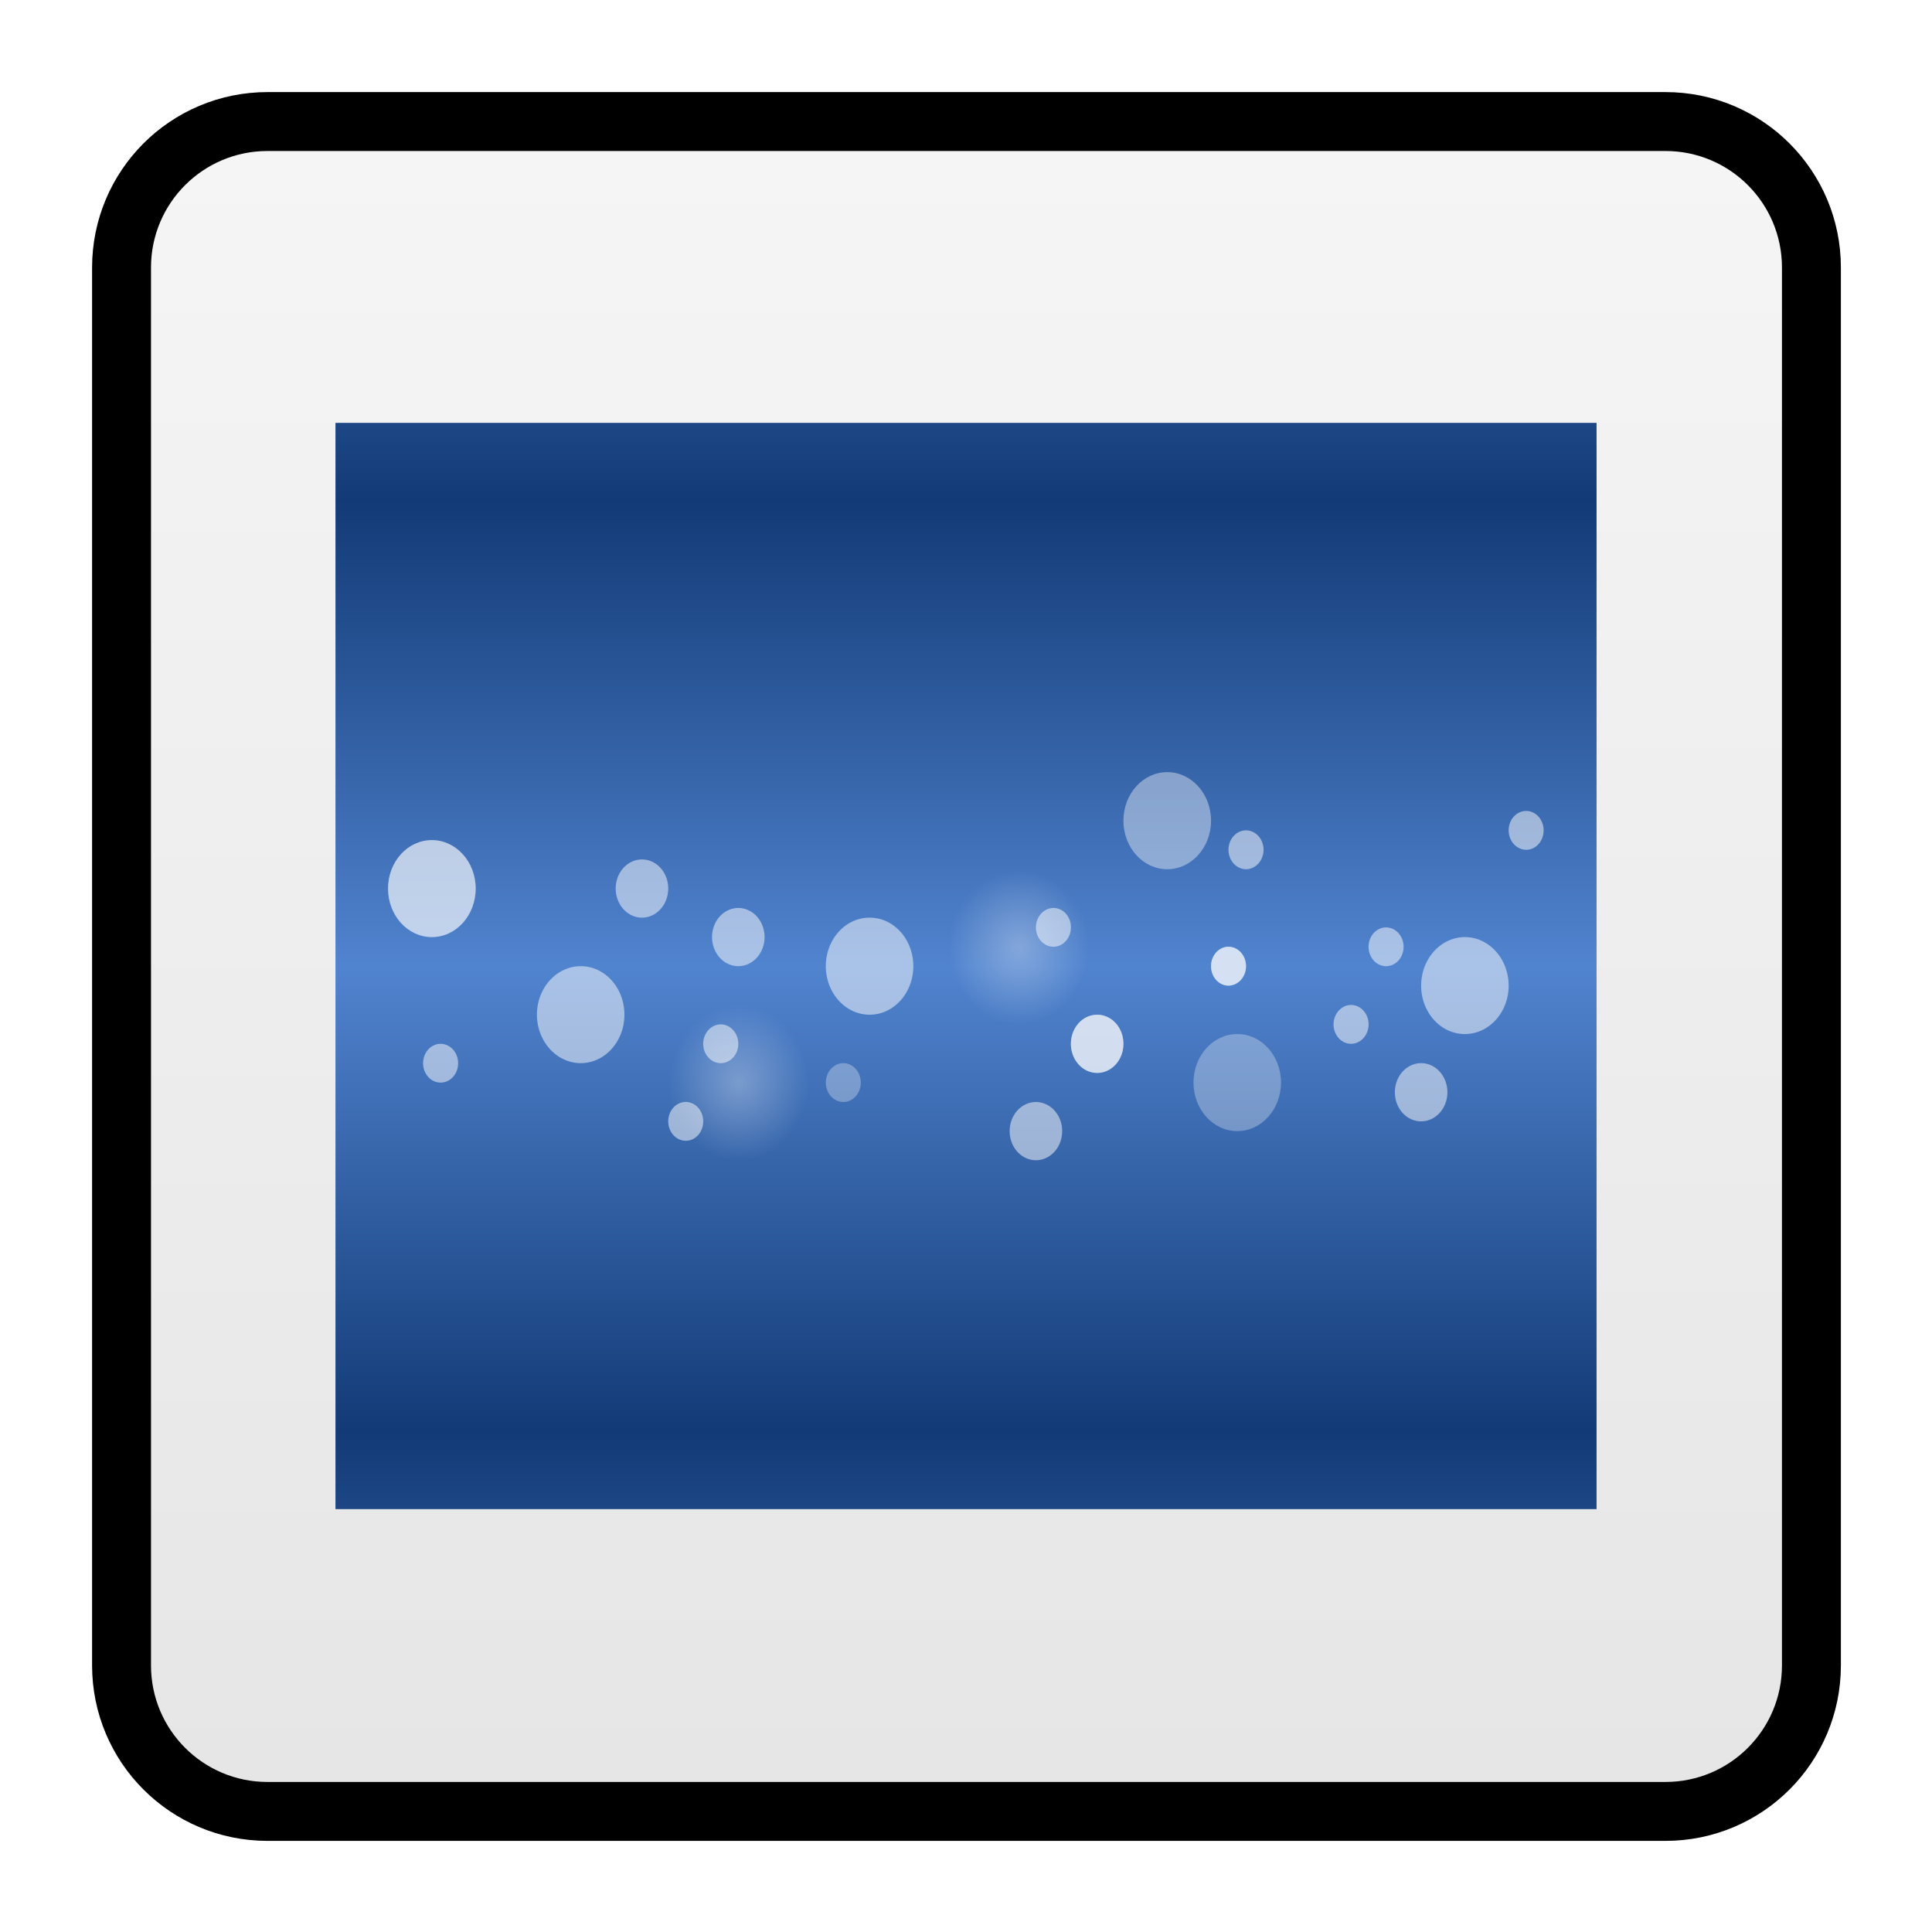 <svg xmlns="http://www.w3.org/2000/svg" xmlns:xlink="http://www.w3.org/1999/xlink" viewBox="0 0 64 64"><style><![CDATA[.D{filter:url(#F)}.E{fill-opacity:.504}.F{fill-opacity:.3}]]></style><defs><path id="A" d="M0 0h64v64H0z"/><path id="B" d="m12.668 27.332c0 .922-.746 1.668-1.668 1.668s-1.668-.746-1.668-1.668.746-1.664 1.668-1.664 1.668.746 1.668 1.664zm0 0"/><path id="C" d="M42 30a.67.67 0 0 1-.668.668c-.367 0-.664-.301-.664-.668s.297-.668.664-.668A.67.67 0 0 1 42 30zm0 0"/><path id="D" d="M37.332 32.668a1 1 0 1 1-1-1c.555 0 1 .445 1 1zm0 0"/><linearGradient id="E" gradientUnits="userSpaceOnUse" spreadMethod="reflect" x1="32.015" x2="32.015" y1="32.016" y2="47.444"><stop offset="0" stop-color="#5184cf"/><stop offset="1" stop-color="#123a76"/></linearGradient><filter id="F" height="1" width="1" x="0" y="0"><feColorMatrix in="SourceGraphic" values="0 0 0 0 1 0 0 0 0 1 0 0 0 0 1 0 0 0 1 0"/></filter><mask id="G"><g class="D"><path d="M0 0h64v64H0z" fill-opacity=".4"/></g></mask><clipPath id="H"><use xlink:href="#A"/></clipPath><mask id="I"><g class="D"><path d="M0 0h64v64H0z" class="E"/></g></mask><clipPath id="J"><use xlink:href="#A"/></clipPath><mask id="K"><g class="D"><path d="M0 0h64v64H0z" class="F"/></g></mask><clipPath id="L"><use xlink:href="#A"/></clipPath><mask id="M"><g class="D"><path d="M0 0h64v64H0z" class="E"/></g></mask><clipPath id="N"><use xlink:href="#A"/></clipPath><mask id="O"><g class="D"><path d="M0 0h64v64H0z" class="E"/></g></mask><clipPath id="P"><use xlink:href="#A"/></clipPath><mask id="Q"><g class="D"><path d="M0 0h64v64H0z" class="E"/></g></mask><clipPath id="R"><use xlink:href="#A"/></clipPath><mask id="S"><g class="D"><path d="M0 0h64v64H0z" class="F"/></g></mask><clipPath id="T"><use xlink:href="#A"/></clipPath><mask id="U"><g class="D"><path d="M0 0h64v64H0z" class="E"/></g></mask><clipPath id="V"><use xlink:href="#A"/></clipPath><mask id="W"><g class="D"><path d="M0 0h64v64H0z" class="E"/></g></mask><clipPath id="X"><use xlink:href="#A"/></clipPath><mask id="Y"><g class="D"><path d="M0 0h64v64H0z" class="E"/></g></mask><clipPath id="Z"><use xlink:href="#A"/></clipPath><mask id="a"><g class="D"><path d="M0 0h64v64H0z" class="F"/></g></mask><clipPath id="b"><use xlink:href="#A"/></clipPath><mask id="c"><g class="D"><path d="M0 0h64v64H0z" class="E"/></g></mask><clipPath id="d"><use xlink:href="#A"/></clipPath><mask id="e"><g class="D"><path d="M0 0h64v64H0z" class="E"/></g></mask><clipPath id="f"><use xlink:href="#A"/></clipPath><mask id="g"><g class="D"><path d="M0 0h64v64H0z" class="E"/></g></mask><clipPath id="h"><use xlink:href="#A"/></clipPath><mask id="i"><g class="D"><path d="M0 0h64v64H0z" class="E"/></g></mask><clipPath id="j"><use xlink:href="#A"/></clipPath><mask id="k"><g class="D"><path d="M0 0h64v64H0z" class="E"/></g></mask><clipPath id="l"><use xlink:href="#A"/></clipPath><mask id="m"><g class="D"><path d="M0 0h64v64H0z" class="E"/></g></mask><clipPath id="n"><use xlink:href="#A"/></clipPath><mask id="o"><g class="D"><path d="M0 0h64v64H0z" class="E"/></g></mask><clipPath id="p"><use xlink:href="#A"/></clipPath><mask id="q"><g class="D"><path d="M0 0h64v64H0z" class="E"/></g></mask><clipPath id="r"><use xlink:href="#A"/></clipPath><mask id="s"><g class="D"><path d="M0 0h64v64H0z" class="E"/></g></mask><clipPath id="t"><use xlink:href="#A"/></clipPath><mask id="u"><g class="D"><path d="M0 0h64v64H0z" class="E"/></g></mask><clipPath id="v"><use xlink:href="#A"/></clipPath><mask id="w"><g class="D"><path d="M0 0h64v64H0z" class="E"/></g></mask><clipPath id="x"><use xlink:href="#A"/></clipPath><mask id="y"><g class="D"><path d="M0 0h64v64H0z" class="E"/></g></mask><clipPath id="z"><use xlink:href="#A"/></clipPath><mask id="AA"><g class="D"><path d="M0 0h64v64H0z" class="F"/></g></mask><linearGradient id="AB" gradientUnits="userSpaceOnUse"><stop offset="0" stop-color="#fff"/><stop offset="1" stop-color="#fff" stop-opacity="0"/></linearGradient><radialGradient id="AC" cx="33.353" cy="29.346" r="2.668" xlink:href="#AB"/><clipPath id="AD"><use xlink:href="#A"/></clipPath><mask id="AE"><g class="D"><path d="M0 0h64v64H0z" class="F"/></g></mask><radialGradient id="AF" cx="22.687" cy="34.013" r="2.668" xlink:href="#AB"/><clipPath id="AG"><use xlink:href="#A"/></clipPath><mask id="AH"><g class="D"><path d="M0 0h64v64H0z" class="E"/></g></mask><clipPath id="AI"><use xlink:href="#A"/></clipPath><path id="AJ" d="m43.332 34c0 .922-.746 1.668-1.664 1.668s-1.668-.746-1.668-1.668.746-1.668 1.668-1.668 1.664.746 1.664 1.668zm0 0"/><path id="AK" d="M12 33.332c0 .371-.297.668-.668.668a.66.66 0 0 1 0-1.332c.367 0 .668.297.668.664zm0 0"/><path id="AL" d="M21.332 35.332c0 .371-.297.668-.664.668a.67.67 0 0 1-.668-.668.66.66 0 0 1 1.332 0zm0 0"/><path id="AM" d="m46.668 32c0 .367-.301.668-.668.668s-.668-.301-.668-.668.301-.668.668-.668.668.301.668.668zm0 0"/><linearGradient id="AN" x1="32" y1="59.678" x2="32" y2="4.314" gradientUnits="userSpaceOnUse"><stop offset="0" stop-color="#e6e6e6"/><stop offset="1" stop-color="#f5f5f5"/></linearGradient><path id="AO" d="M8.276 4.322h47.448c2.185 0 3.954 1.769 3.954 3.954v47.448c0 2.185-1.769 3.954-3.954 3.954H8.276c-2.185 0-3.954-1.769-3.954-3.954V8.276c0-2.185 1.769-3.954 3.954-3.954zm0 0"/></defs><g transform="matrix(.976 0 0 .976 .784 .784)"><use xlink:href="#AO" fill="none" stroke="#000000aa" stroke-width="4"/><use xlink:href="#AO" fill="url(#AN)"/></g><path d="M11.113 14.008h41.775v35.984H11.113zm0 0" fill="url(#E)"/><g transform="matrix(.87 0 0 .964 4.736 3.086)"><g fill="#fff"><g clip-path="url(#H)" mask="url(#G)"><path d="M40.668 25c0 .922-.746 1.668-1.668 1.668s-1.668-.746-1.668-1.668.746-1.668 1.668-1.668 1.668.746 1.668 1.668zm0 0"/></g><g clip-path="url(#J)" mask="url(#I)"><path d="M18.332 31.668c0 .918-.746 1.664-1.664 1.664A1.67 1.67 0 0 1 15 31.668 1.67 1.67 0 0 1 16.668 30c.922 0 1.664.746 1.664 1.668zm0 0"/></g><g clip-path="url(#L)" mask="url(#K)"><use xlink:href="#AJ"/></g><g clip-path="url(#N)" mask="url(#M)"><path d="M52 30.668c0 .918-.746 1.664-1.668 1.664s-1.664-.746-1.664-1.664A1.67 1.67 0 0 1 50.332 29 1.67 1.67 0 0 1 52 30.668zm0 0"/></g><g clip-path="url(#P)" mask="url(#O)"><path d="M29.332 30c0 .922-.746 1.668-1.664 1.668A1.67 1.67 0 0 1 26 30c0-.922.746-1.668 1.668-1.668s1.664.746 1.664 1.668zm0 0"/></g><g clip-path="url(#R)" mask="url(#Q)"><use xlink:href="#B"/></g><g clip-path="url(#T)" mask="url(#S)"><use xlink:href="#B"/></g><g clip-path="url(#V)" mask="url(#U)"><use xlink:href="#AK"/></g><g clip-path="url(#X)" mask="url(#W)"><use xlink:href="#AL"/></g><g clip-path="url(#Z)" mask="url(#Y)"><path d="M22.668 32.668c0 .367-.301.664-.668.664s-.668-.297-.668-.664A.67.67 0 0 1 22 32a.67.67 0 0 1 .668.668zm0 0"/></g><g clip-path="url(#b)" mask="url(#a)"><path d="M27.332 34c0 .367-.297.668-.664.668A.67.67 0 0 1 26 34a.67.67 0 0 1 .668-.668c.367 0 .664.301.664.668zm0 0"/></g><g clip-path="url(#d)" mask="url(#c)"><path d="M35.332 28.668c0 .367-.297.664-.664.664S34 29.035 34 28.668a.67.67 0 0 1 .668-.668.66.66 0 0 1 .664.668zm0 0"/></g><g clip-path="url(#f)" mask="url(#e)"><use xlink:href="#AM"/></g><g clip-path="url(#h)" mask="url(#g)"><path d="M48 29.332c0 .371-.297.668-.668.668a.666.666 0 0 1 0-1.332c.367 0 .668.297.668.664zm0 0"/></g><g clip-path="url(#j)" mask="url(#i)"><path d="M53.332 25.332c0 .371-.297.668-.664.668a.67.67 0 0 1-.668-.668.666.666 0 0 1 1.332 0zm0 0"/></g><g clip-path="url(#l)" mask="url(#k)"><use xlink:href="#C"/></g><g clip-path="url(#n)" mask="url(#m)"><use xlink:href="#C"/></g><g clip-path="url(#p)" mask="url(#o)"><path d="M23.668 29a1 1 0 1 1-2 0 1 1 0 1 1 2 0zm0 0"/></g><g clip-path="url(#r)" mask="url(#q)"><path d="M20 27.332a1 1 0 1 1-2 0 1 1 0 1 1 2 0zm0 0"/></g><g clip-path="url(#t)" mask="url(#s)"><path d="M35 35.668a1 1 0 1 1-2 0 1 1 0 1 1 2 0zm0 0"/></g><g clip-path="url(#v)" mask="url(#u)"><use xlink:href="#D"/></g><g clip-path="url(#x)" mask="url(#w)"><use xlink:href="#D"/></g><g clip-path="url(#z)" mask="url(#y)"><path d="M49.668 34.332a1 1 0 0 1-1 1c-.555 0-1-.445-1-1a1 1 0 1 1 2 0zm0 0"/></g></g><g clip-path="url(#AD)" mask="url(#AA)"><path d="M36 29.332A2.67 2.67 0 0 1 33.332 32c-1.473 0-2.664-1.195-2.664-2.668a2.66 2.66 0 0 1 2.664-2.664c1.473 0 2.668 1.191 2.668 2.664zm0 0" fill="url(#AC)"/></g><g clip-path="url(#AG)" mask="url(#AE)"><path d="M25.332 34c0 1.473-1.191 2.668-2.664 2.668A2.67 2.67 0 0 1 20 34a2.67 2.67 0 0 1 2.668-2.668c1.473 0 2.664 1.195 2.664 2.668zm0 0" fill="url(#AF)"/></g><g clip-path="url(#AI)" fill="#fff" mask="url(#AH)"><path d="M42.668 26a.67.67 0 0 1-.668.668.67.67 0 0 1-.668-.668.67.67 0 0 1 .668-.668.67.67 0 0 1 .668.668zm0 0"/></g></g></svg>